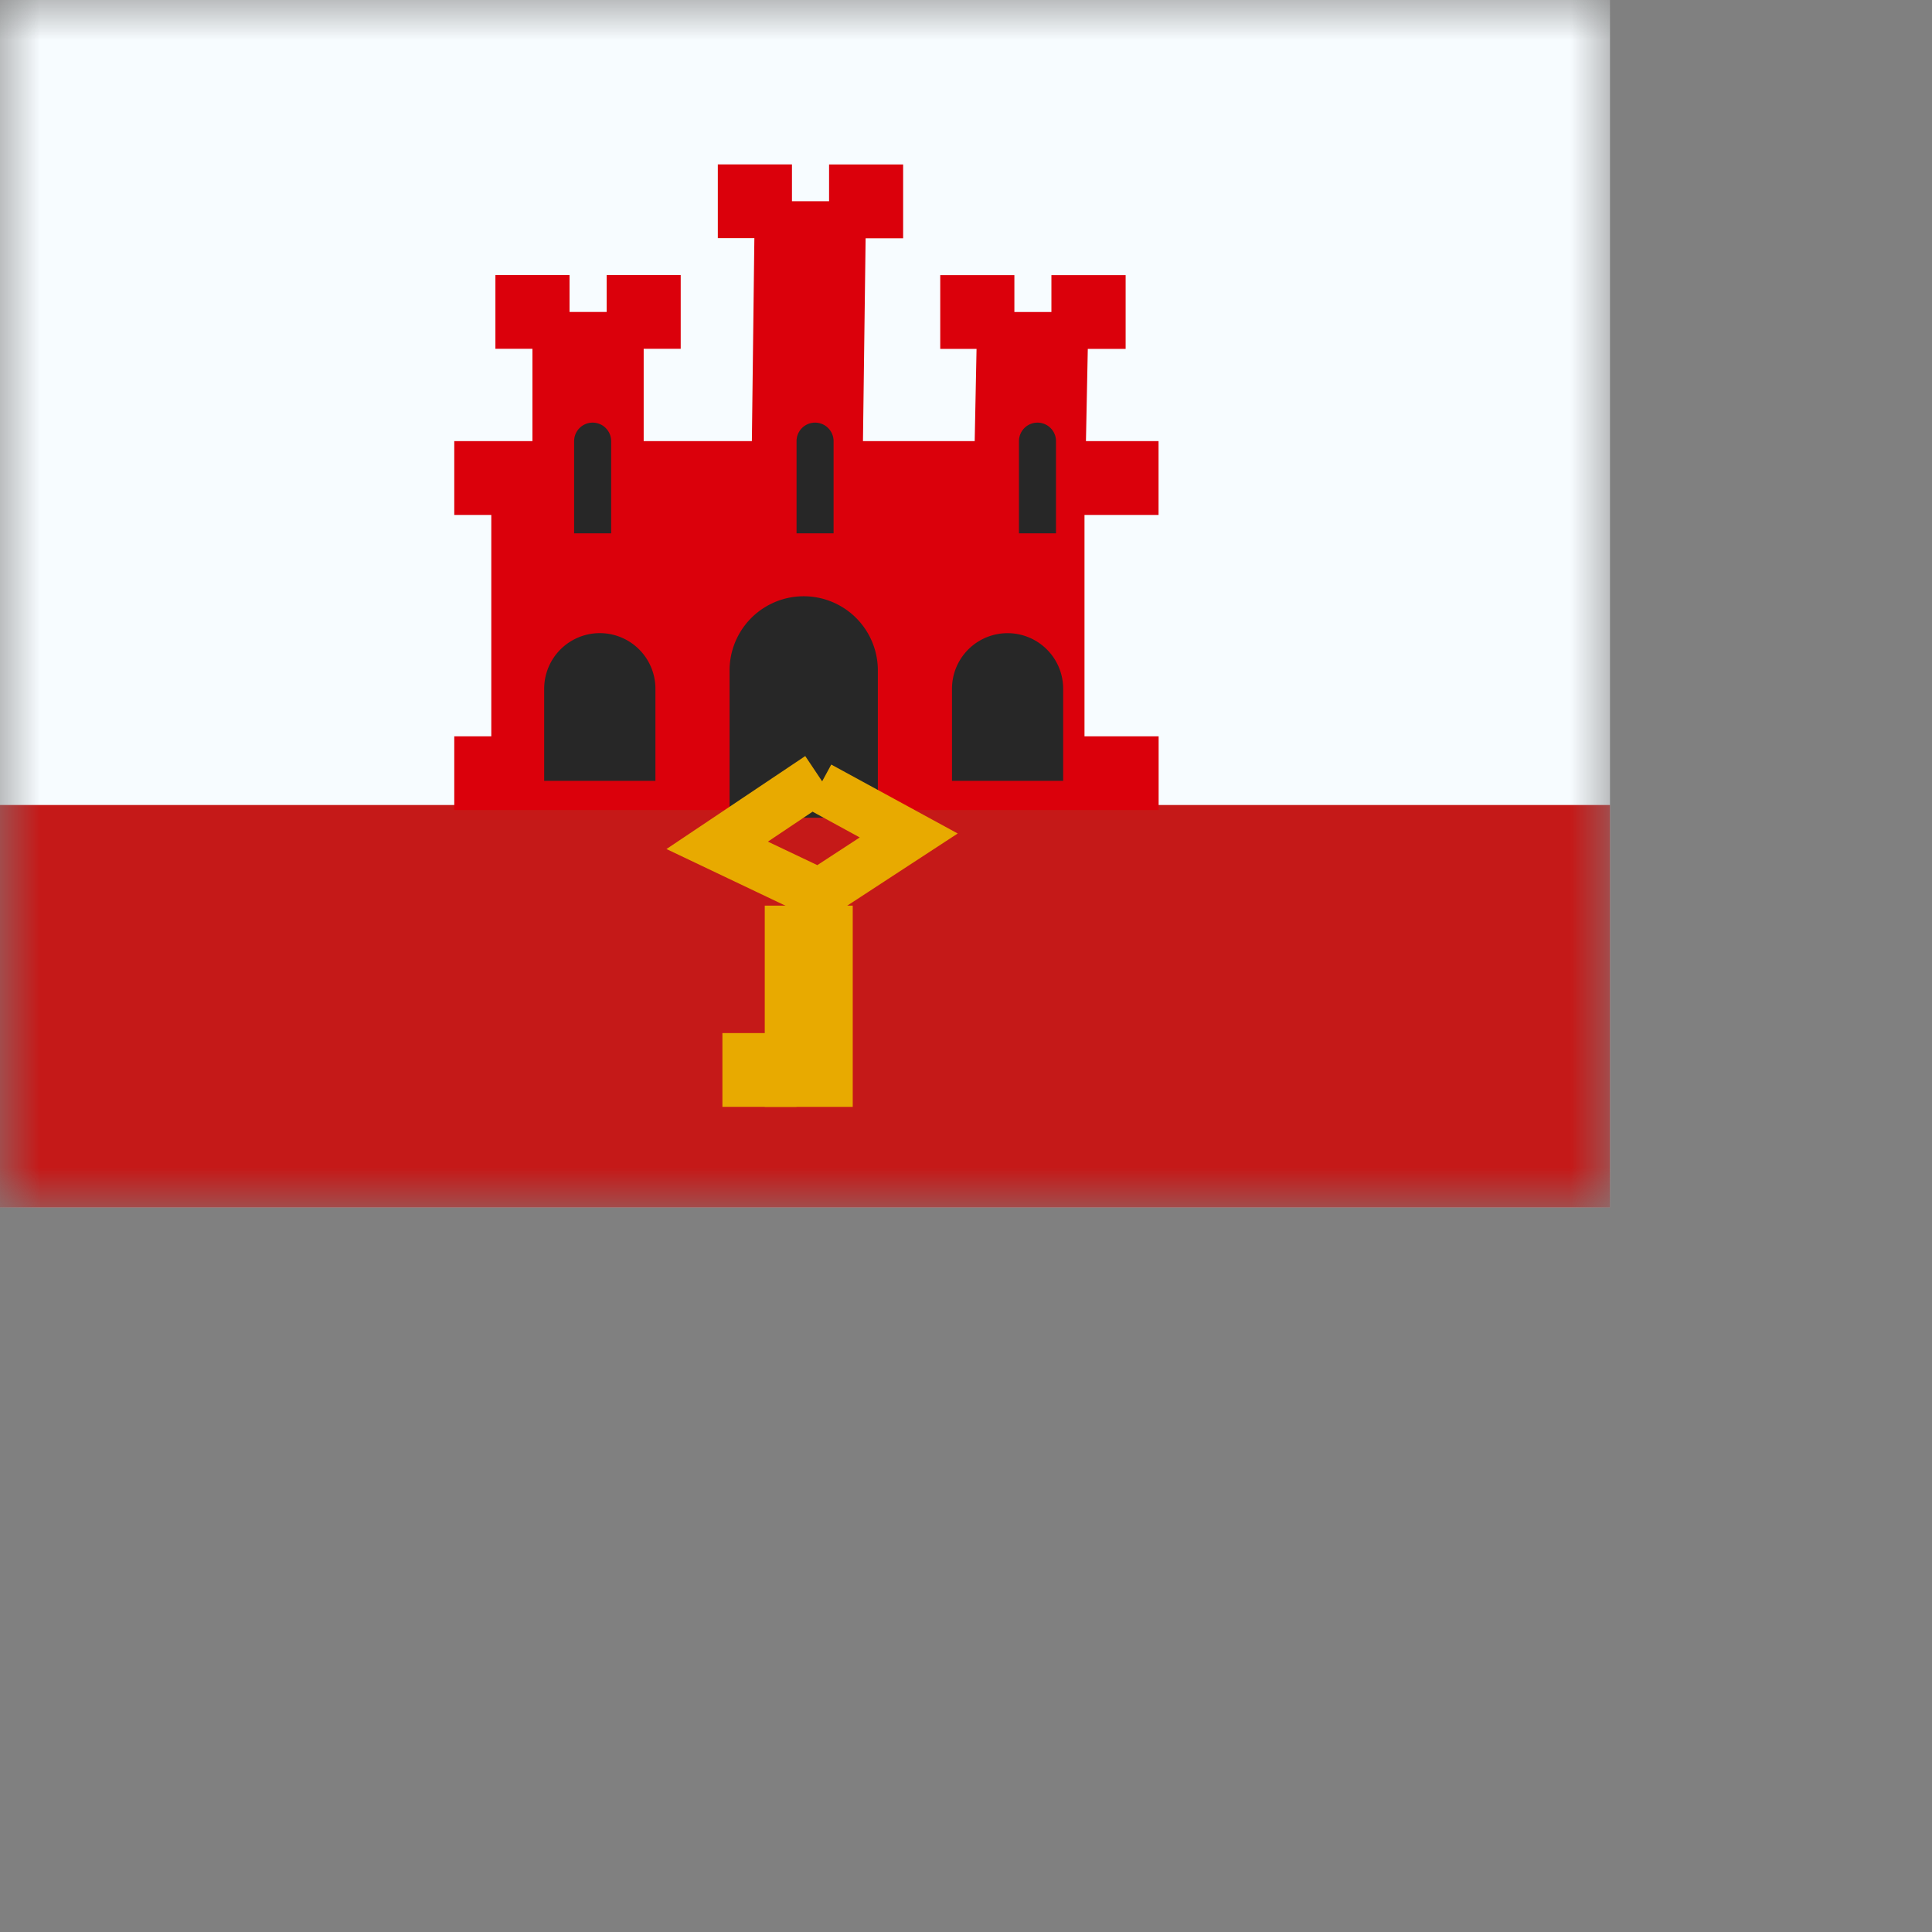 <svg width="24" height="24" viewbox="0 0 20 15" fill="none" xmlns="http://www.w3.org/2000/svg">
  <rect width="100%" height="100%" fill="#808080" stroke="none"/>
  <mask id="a" maskUnits="userSpaceOnUse" x="0" y="0" width="20" height="15">
    <path fill="#fff" d="M0 0h20v15H0z"/>
  </mask>
  <g mask="url(#a)">
    <path fill="#F7FCFF" d="M0 0h20v15H0z"/>
    <path fill-rule="evenodd" clip-rule="evenodd" d="M0 10h20v5H0v-5z" fill="#C51918"/>
    <path fill-rule="evenodd" clip-rule="evenodd" d="M9.838 2.042h-.921v.916h.454L9.34 5.48H7.996V4.333h.46v-.916h-.92v.458h-.461v-.458h-.921v.916h.46V5.48h-.971v.917h.46v2.75h-.46v.916h8.75v-.916h-.921v-2.75h.92V5.48h-.902l.023-1.146h.47v-.916h-.922v.458h-.46v-.458h-.921v.916h.451l-.023 1.146H10.72l.033-2.52h.466v-.917h-.92V2.5h-.461v-.458z" fill="#DB000B"/>
    <path d="M7.132 5.48a.23.23 0 11.46 0v1.145h-.46V5.48z" fill="#272727"/>
    <path fill-rule="evenodd" clip-rule="evenodd" d="M6.76 8.556a.69.69 0 011.382 0V9.7H6.76V8.556zm5.066 0a.69.69 0 011.381 0V9.7h-1.381V8.556zm-2.763-.228a.921.921 0 011.842 0v1.83H9.063v-1.83z" fill="#272727"/>
    <path d="M9.895 5.48a.23.23 0 01.46 0v1.145h-.46V5.48zm2.763 0a.23.23 0 01.46 0v1.145h-.46V5.48z" fill="#272727"/>
    <path fill-rule="evenodd" clip-rule="evenodd" d="M10.326 9.498l-.113.208-.21-.314-1.724 1.155 1.922.915 1.696-1.108-1.57-.856zm-.787.957l.555-.372.586.32-.527.344-.614-.292zm-.565 2.378h.92v.917h-.92v-.917z" fill="#E8AA00"/>
    <path fill-rule="evenodd" clip-rule="evenodd" d="M9.5 11.25h1.093v2.5H9.5v-2.5z" fill="#E8AA00"/>
  </g>
</svg>
